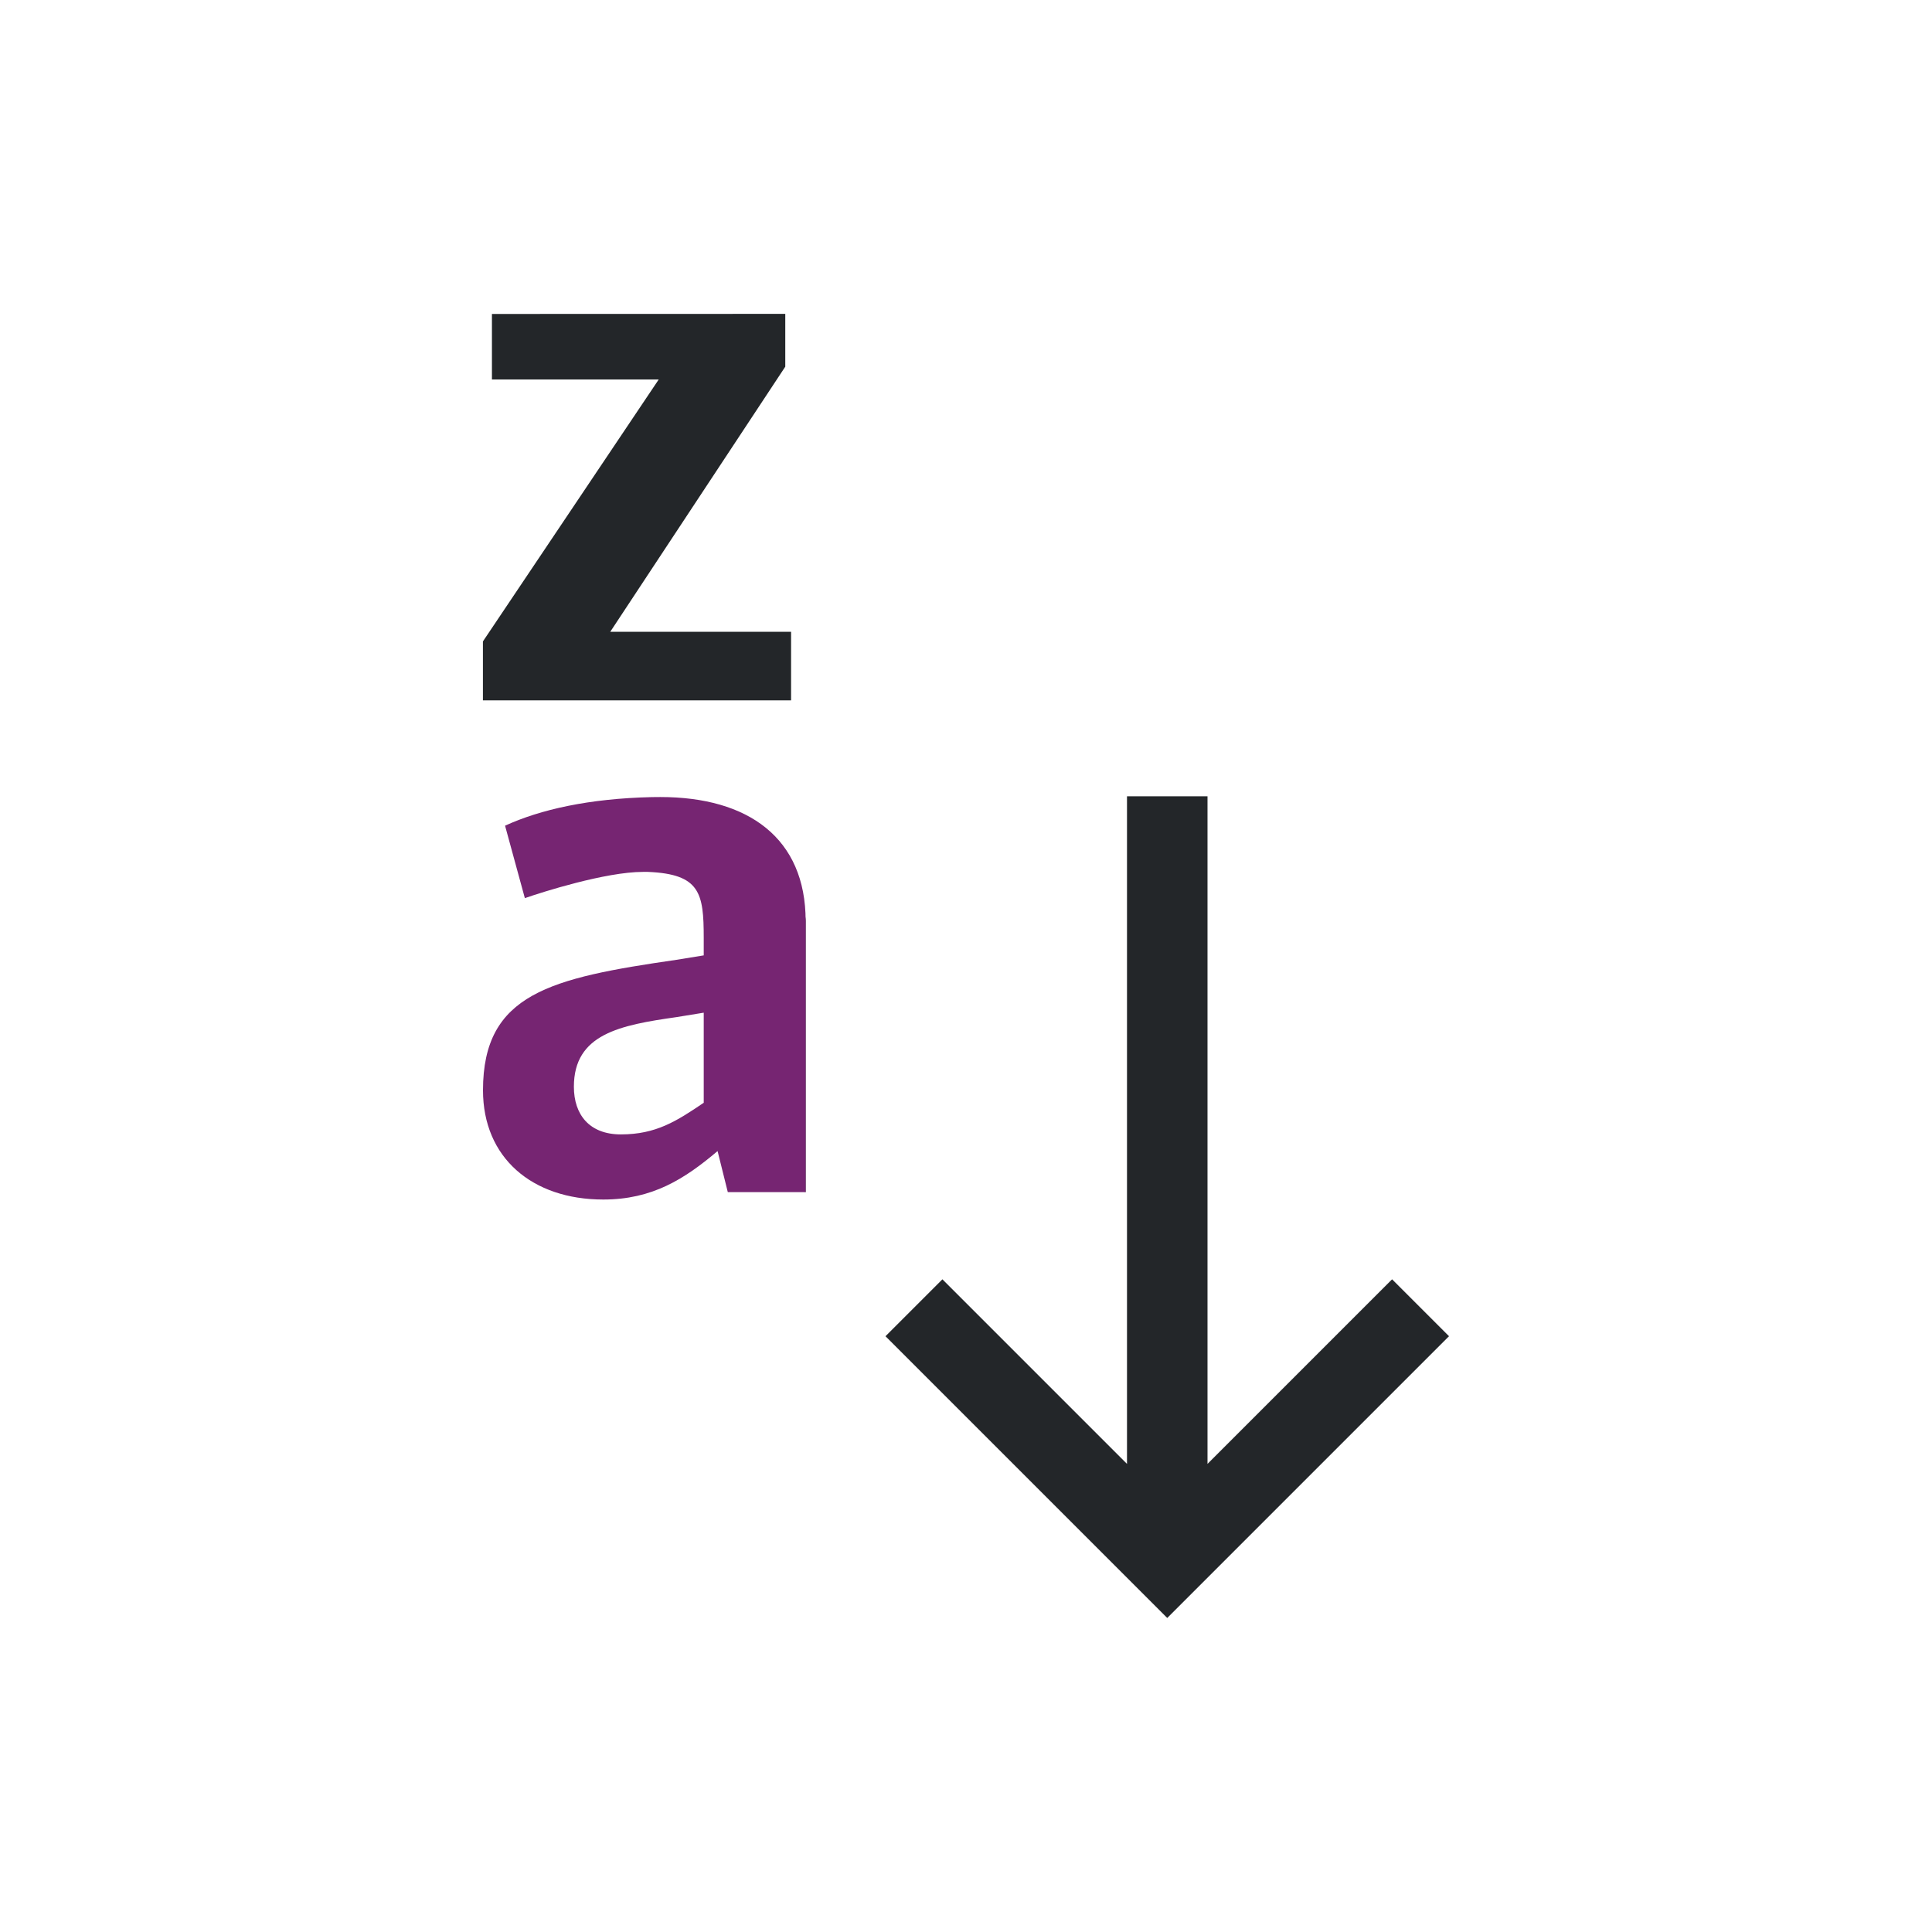 <svg viewBox="0 0 24 24" xmlns="http://www.w3.org/2000/svg"><path d="m6.111 3.9v.814h2.072l-2.184 3.254v.732h3.828v-.852h-2.246l2.174-3.293v-.656zm7.889 5.992v8.293l-2.293-2.293-.707.707 3.293 3.293.207.207.207-.207 3.293-3.293-.707-.707-2.293 2.293v-8.293zm-4 1.461v3.455h.008v-3.369c0-.031-.007-.056-.008-.086z" fill="#232629"/><path d="m8.096 9.902c-.783.018-1.385.155-1.822.355l.246.9c.209-.073 1.002-.326 1.467-.326h.062c.647.027.693.263.693.818v.219l-.338.055c-1.566.227-2.404.419-2.404 1.621 0 .838.611 1.357 1.494 1.357.61 0 1.01-.255 1.42-.602l.127.51h.967v-3.369c0-1.029-.712-1.539-1.805-1.539zm.646 2.678v1.119c-.337.228-.592.393-1.029.393-.392 0-.584-.246-.584-.592 0-.656.574-.765 1.275-.865z" fill="#762572"/></svg>